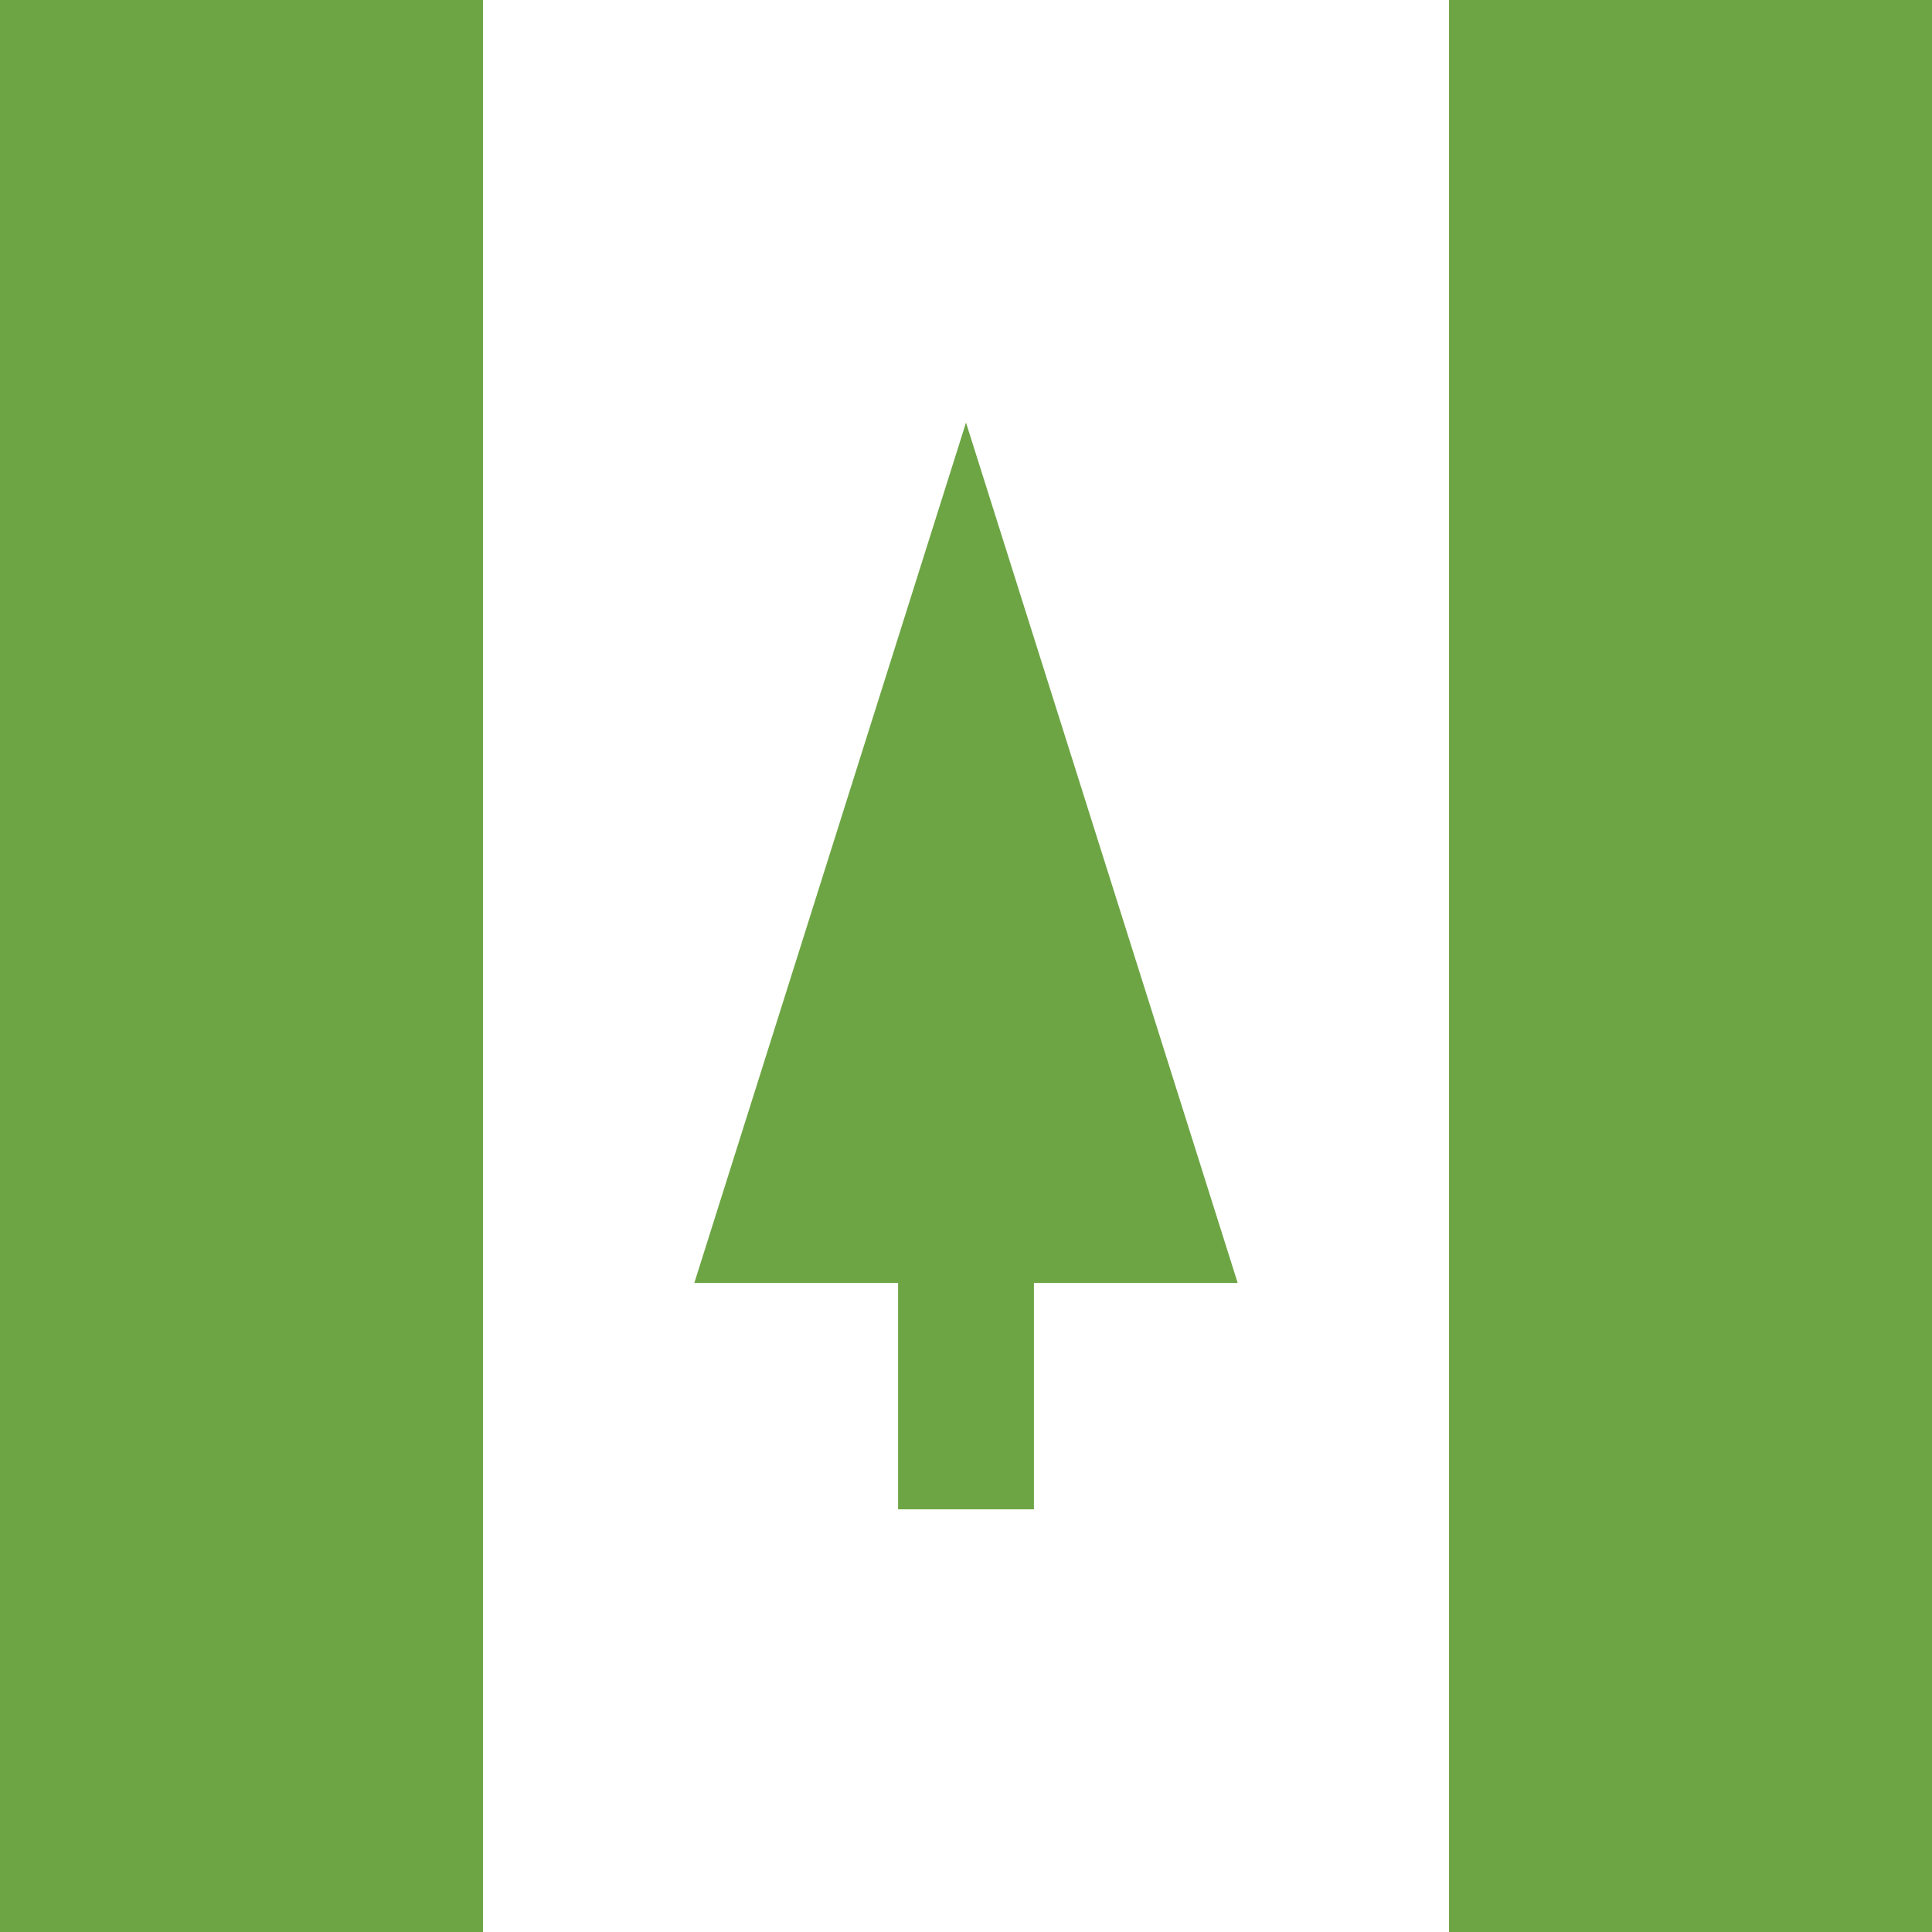 <?xml version="1.0" encoding="UTF-8"?>

<svg xmlns="http://www.w3.org/2000/svg" viewBox="85.333 85.333 341.333 341.333">
<rect y="85.331" fill="#FFFFFF" width="512" height="341.337"/>
<g>
	<rect y="85.331" fill="#6DA544" width="170.663" height="341.337"/>
	<rect x="341.337" y="85.331" fill="#6DA544" width="170.663" height="341.337"/>
	<polygon fill="#6DA544" points="304,311.995 256,159.994 208,311.995 244,311.995 244,351.994 268,351.994 268,311.995  "/>
</g>
</svg>

